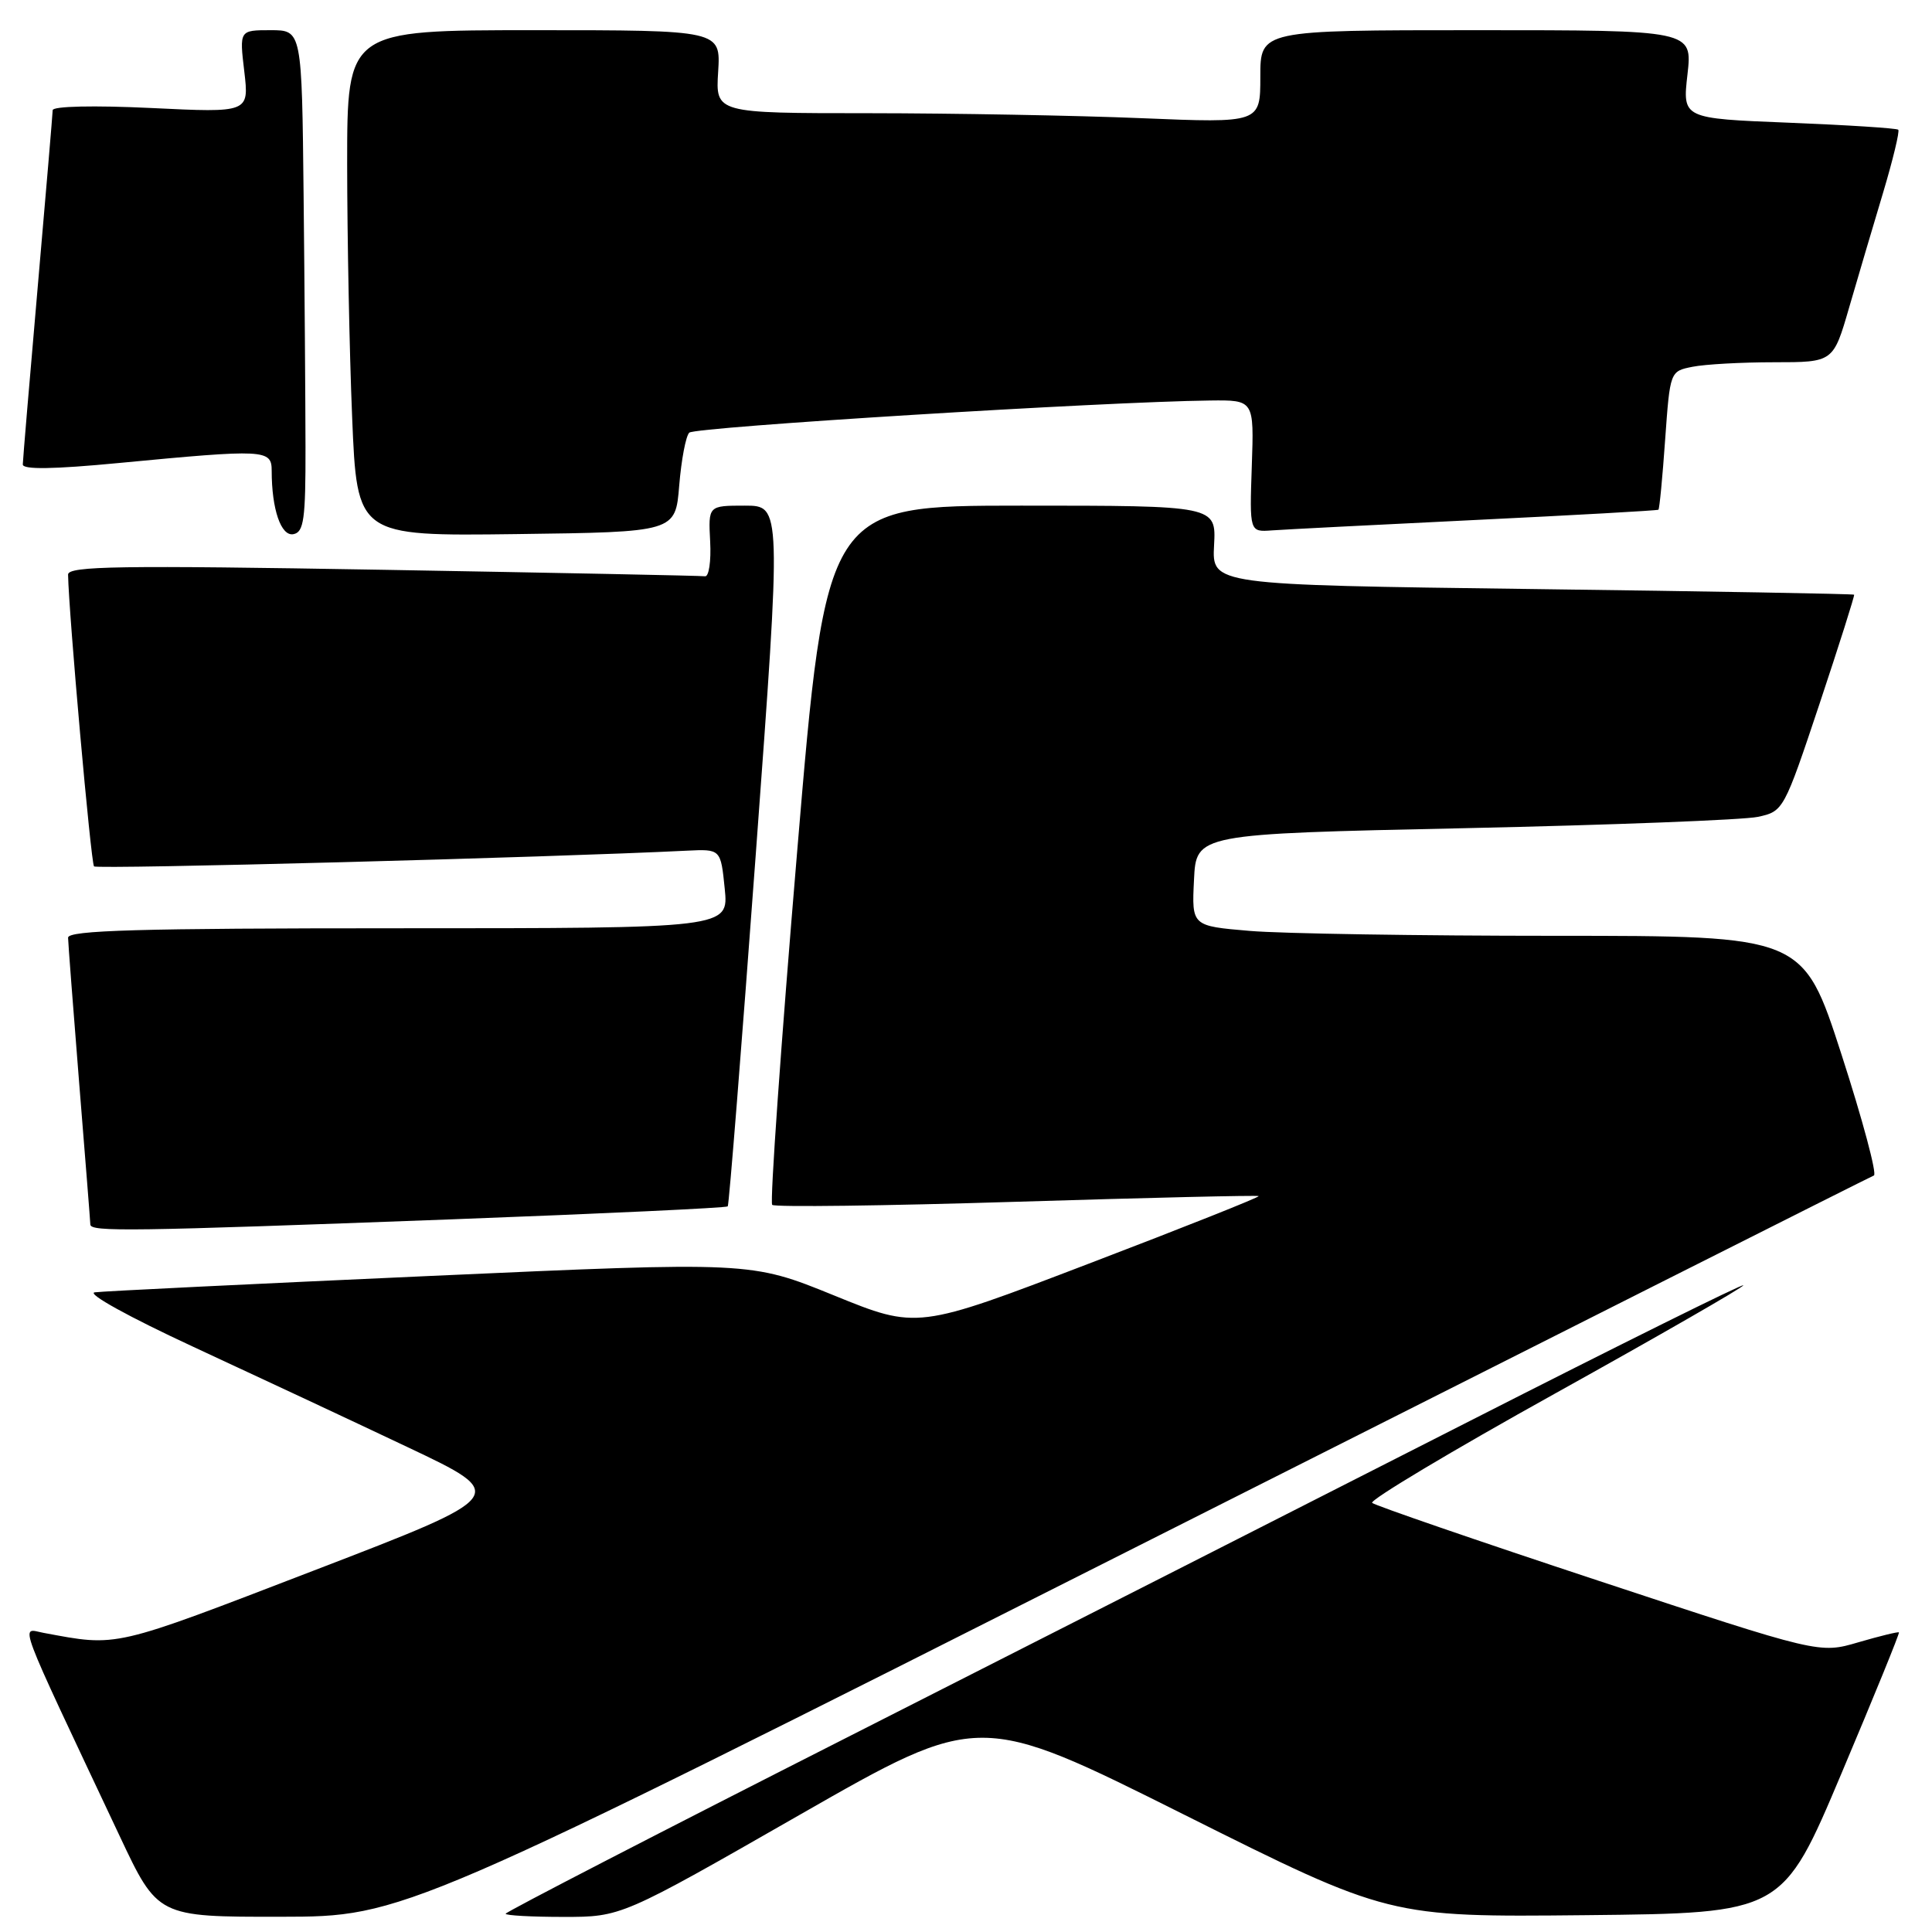 <?xml version="1.0" encoding="UTF-8" standalone="no"?>
<!DOCTYPE svg PUBLIC "-//W3C//DTD SVG 1.1//EN" "http://www.w3.org/Graphics/SVG/1.1/DTD/svg11.dtd" >
<svg xmlns="http://www.w3.org/2000/svg" xmlns:xlink="http://www.w3.org/1999/xlink" version="1.1" viewBox="0 0 256 256">
 <g >
 <path fill="currentColor"
d=" M 150.50 205.01 C 203.85 178.09 247.86 155.92 248.30 155.76 C 248.74 155.60 246.81 148.39 244.01 139.73 C 238.92 124.00 238.92 124.00 206.11 124.00 C 188.07 124.00 169.84 123.71 165.61 123.35 C 157.91 122.70 157.91 122.70 158.21 116.60 C 158.50 110.50 158.50 110.50 194.00 109.74 C 213.53 109.32 231.04 108.64 232.92 108.24 C 236.31 107.51 236.38 107.39 241.10 93.25 C 243.71 85.41 245.77 78.91 245.68 78.80 C 245.58 78.69 226.40 78.35 203.04 78.05 C 160.59 77.50 160.59 77.50 160.87 72.25 C 161.15 67.00 161.15 67.00 135.31 67.00 C 109.47 67.00 109.47 67.00 105.61 113.04 C 103.48 138.36 102.00 159.34 102.32 159.65 C 102.63 159.97 117.20 159.78 134.70 159.24 C 152.19 158.70 166.63 158.36 166.78 158.49 C 166.94 158.62 156.82 162.65 144.30 167.43 C 121.54 176.14 121.54 176.14 110.51 171.65 C 99.47 167.16 99.47 167.16 56.99 169.07 C 33.62 170.12 13.62 171.09 12.55 171.24 C 11.45 171.39 17.14 174.53 25.55 178.43 C 33.77 182.24 46.58 188.23 54.00 191.75 C 67.50 198.14 67.50 198.14 41.62 208.09 C 14.74 218.43 15.71 218.21 5.76 216.36 C 2.69 215.78 1.92 213.71 15.84 243.25 C 20.90 254.00 20.90 254.00 37.20 253.98 C 53.50 253.96 53.50 253.96 150.50 205.01 Z  M 106.04 240.43 C 129.75 226.87 129.75 226.87 156.90 240.45 C 184.05 254.03 184.05 254.03 210.12 253.77 C 236.19 253.50 236.19 253.50 244.00 235.00 C 248.30 224.82 251.73 216.41 251.62 216.30 C 251.52 216.19 249.10 216.78 246.25 217.61 C 241.08 219.13 241.08 219.13 211.79 209.45 C 195.68 204.13 182.19 199.48 181.82 199.14 C 181.44 198.79 192.35 192.26 206.07 184.64 C 219.78 177.02 231.00 170.57 231.00 170.31 C 231.00 170.05 214.69 178.14 194.75 188.29 C 174.81 198.44 137.91 217.19 112.75 229.96 C 87.59 242.72 67.00 253.35 67.00 253.58 C 67.00 253.81 70.45 254.00 74.67 254.00 C 82.34 254.00 82.34 254.00 106.04 240.43 Z  M 59.81 161.57 C 79.78 160.82 96.26 160.05 96.43 159.85 C 96.60 159.66 98.27 138.69 100.14 113.25 C 103.55 67.00 103.55 67.00 98.70 67.00 C 93.85 67.00 93.85 67.00 94.10 71.75 C 94.24 74.36 93.93 76.44 93.42 76.36 C 92.92 76.28 73.71 75.90 50.75 75.50 C 15.84 74.90 9.00 75.00 9.02 76.14 C 9.10 81.20 12.05 114.39 12.46 114.80 C 12.87 115.21 72.91 113.62 91.00 112.72 C 95.50 112.50 95.50 112.50 96.03 117.75 C 96.56 123.00 96.56 123.00 52.78 123.00 C 18.41 123.00 9.00 123.27 9.02 124.25 C 9.03 124.94 9.70 133.60 10.49 143.50 C 11.29 153.40 11.96 161.84 11.97 162.25 C 12.01 163.24 17.01 163.17 59.81 161.57 Z  M 40.48 59.24 C 40.47 53.06 40.36 38.10 40.23 26.00 C 40.00 4.00 40.00 4.00 35.86 4.00 C 31.72 4.00 31.72 4.00 32.37 9.47 C 33.01 14.94 33.01 14.94 20.00 14.31 C 12.46 13.95 6.99 14.07 6.98 14.60 C 6.97 15.09 6.08 25.62 5.00 38.00 C 3.92 50.38 3.03 60.97 3.02 61.54 C 3.01 62.24 7.07 62.18 15.75 61.35 C 35.14 59.50 36.00 59.54 36.00 62.38 C 36.00 67.49 37.24 71.10 38.88 70.78 C 40.26 70.52 40.50 68.80 40.48 59.24 Z  M 90.00 64.33 C 90.28 60.94 90.87 57.79 91.33 57.33 C 92.09 56.58 146.24 53.23 160.33 53.07 C 166.17 53.00 166.17 53.00 165.87 61.75 C 165.57 70.50 165.57 70.50 168.53 70.28 C 170.17 70.16 182.30 69.54 195.50 68.90 C 208.70 68.26 219.61 67.65 219.75 67.54 C 219.89 67.43 220.29 63.25 220.64 58.26 C 221.29 49.19 221.29 49.19 224.27 48.60 C 225.91 48.27 230.77 48.00 235.08 48.00 C 242.92 48.00 242.92 48.00 245.02 40.75 C 246.18 36.76 248.20 29.92 249.52 25.53 C 250.83 21.15 251.73 17.40 251.53 17.19 C 251.32 16.99 244.80 16.57 237.04 16.26 C 222.93 15.70 222.93 15.70 223.60 9.85 C 224.26 4.00 224.26 4.00 195.63 4.00 C 167.00 4.00 167.00 4.00 167.00 10.16 C 167.00 16.31 167.00 16.31 151.25 15.66 C 142.59 15.30 126.35 15.01 115.16 15.00 C 94.81 15.00 94.81 15.00 95.16 9.50 C 95.50 4.00 95.50 4.00 70.75 4.00 C 46.00 4.00 46.00 4.00 46.00 21.75 C 46.01 31.51 46.30 46.60 46.66 55.27 C 47.31 71.04 47.31 71.04 68.41 70.77 C 89.50 70.50 89.50 70.50 90.00 64.33 Z "/>
</g>
</svg>